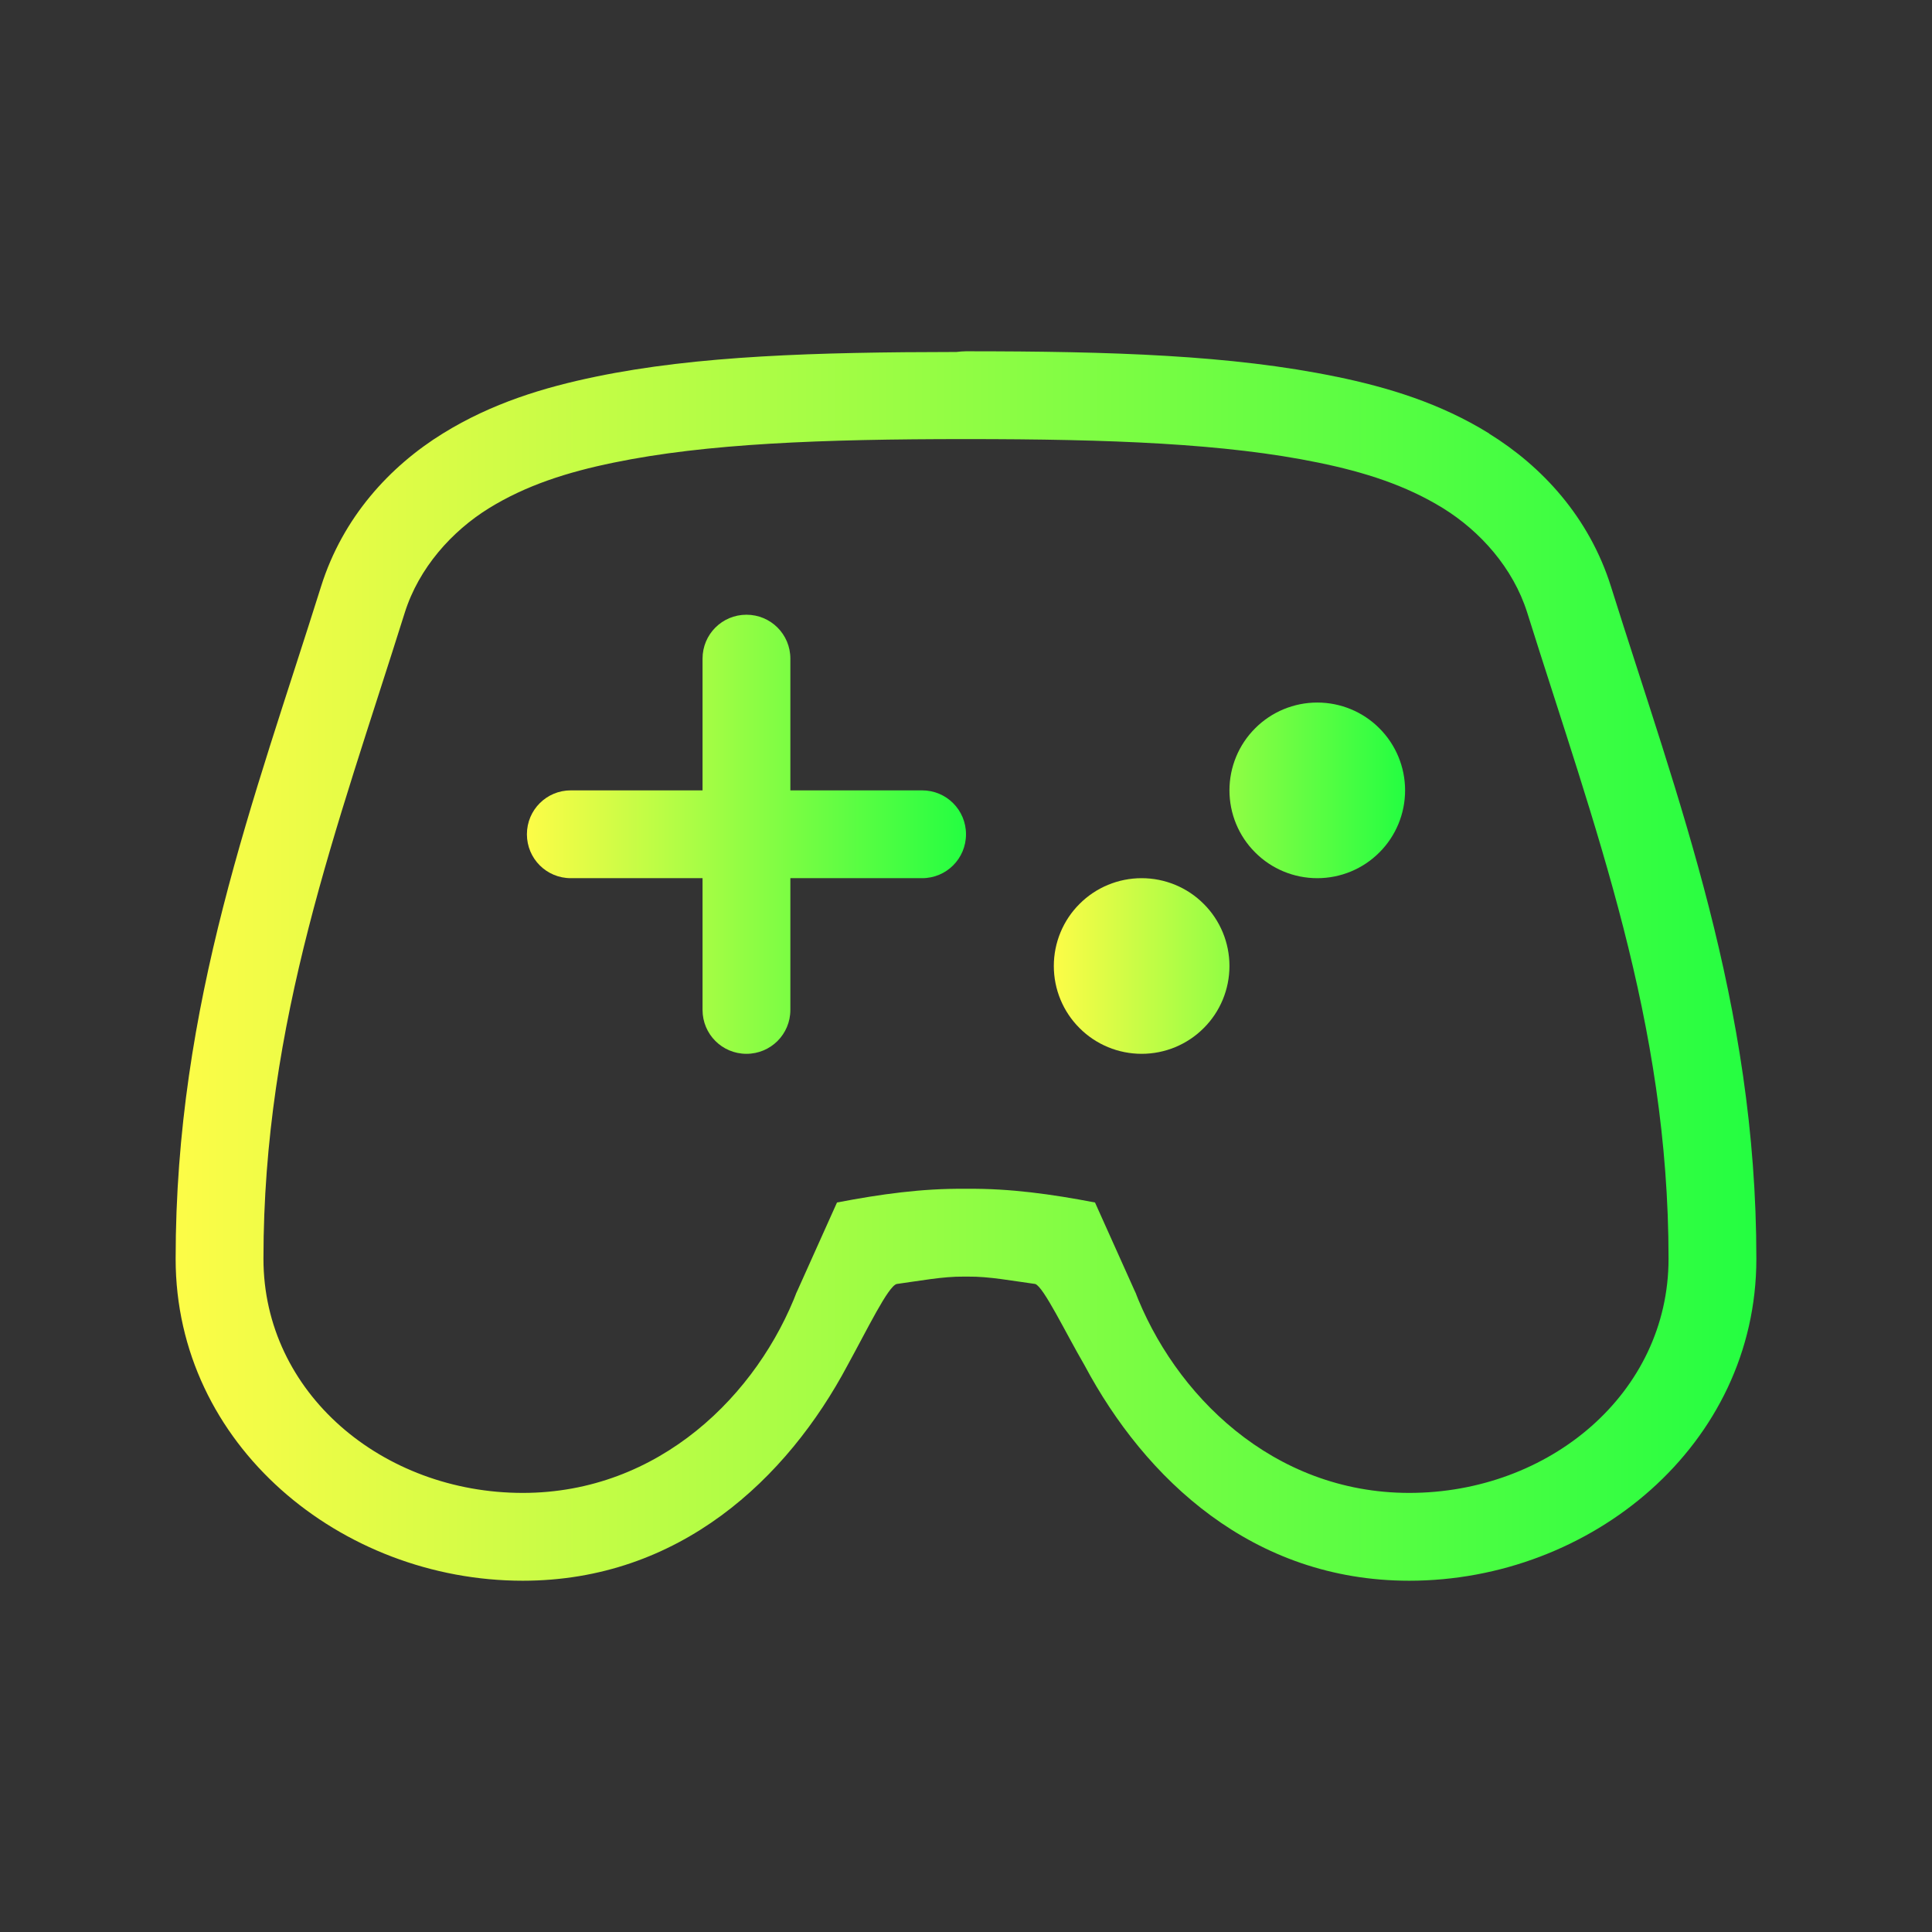 <svg width="22" height="22" viewBox="0 0 22 22" fill="none" xmlns="http://www.w3.org/2000/svg">
<rect x="0" y="0" width="22" height="22" fill="#333333" stroke="none"/>
<path d="M11 4C10.963 4.001 10.927 4.003 10.891 4.008C9.287 4.01 7.941 4.05 6.785 4.289C6.195 4.411 5.602 4.59 5.043 4.936C4.441 5.308 3.904 5.889 3.656 6.678C2.892 9.112 2 11.421 2 14.334C2 16.456 3.884 18 5.953 18C7.737 18 8.964 16.839 9.652 15.545C9.878 15.134 10.114 14.645 10.211 14.621C10.469 14.586 10.739 14.534 10.976 14.537C10.98 14.537 10.984 14.537 10.988 14.537H11.012C11.016 14.537 11.02 14.537 11.023 14.537C11.261 14.534 11.531 14.586 11.789 14.621C11.885 14.656 12.13 15.169 12.35 15.547C13.039 16.84 14.264 18 16.047 18C18.116 18 20 16.456 20 14.334C20 11.421 19.108 9.112 18.344 6.678C18.096 5.889 17.559 5.31 16.957 4.938V4.936C16.398 4.59 15.805 4.411 15.215 4.289H15.213C14.027 4.044 12.662 4 11 4ZM11 5C12.642 5 13.957 5.05 15.012 5.268C15.539 5.376 16.009 5.526 16.432 5.787C16.854 6.048 17.23 6.466 17.391 6.977C18.166 9.446 19 11.627 19 14.334C19 15.864 17.642 17 16.047 17C14.493 17 13.369 15.88 12.918 14.688L12.941 14.744L12.469 13.693C11.975 13.598 11.5 13.532 11.012 13.537H10.988C10.5 13.532 10.026 13.598 9.531 13.693L9.059 14.744L9.082 14.688C8.631 15.88 7.507 17 5.953 17C4.358 17 3 15.864 3 14.334C3 11.627 3.834 9.446 4.609 6.977C4.77 6.466 5.146 6.048 5.568 5.787C5.991 5.526 6.461 5.376 6.988 5.268C8.043 5.05 9.358 5 11 5Z" fill="url(#paint0_linear_9_5909)"/>
<path d="M8.5 7C8.223 7 8 7.223 8 7.5V9H6.5C6.223 9 6 9.223 6 9.5C6 9.777 6.223 10 6.5 10H8V11.5C8 11.777 8.223 12 8.5 12C8.777 12 9 11.777 9 11.5V10H10.5C10.777 10 11 9.777 11 9.5C11 9.223 10.777 9 10.5 9H9V7.5C9 7.223 8.777 7 8.5 7Z" fill="url(#paint1_linear_9_5909)"/>
<path d="M15 8C14.735 8 14.48 8.105 14.293 8.293C14.105 8.48 14 8.735 14 9C14 9.265 14.105 9.52 14.293 9.707C14.48 9.895 14.735 10 15 10C15.265 10 15.52 9.895 15.707 9.707C15.895 9.52 16 9.265 16 9C16 8.735 15.895 8.48 15.707 8.293C15.52 8.105 15.265 8 15 8ZM13 10C12.735 10 12.48 10.105 12.293 10.293C12.105 10.48 12 10.735 12 11C12 11.265 12.105 11.52 12.293 11.707C12.48 11.895 12.735 12 13 12C13.265 12 13.52 11.895 13.707 11.707C13.895 11.52 14 11.265 14 11C14 10.735 13.895 10.48 13.707 10.293C13.52 10.105 13.265 10 13 10Z" fill="url(#paint2_linear_9_5909)"/>
<defs>
<linearGradient id="paint0_linear_9_5909" x1="2" y1="11" x2="20" y2="11" gradientUnits="userSpaceOnUse">
<stop stop-color="#FDFC47"/>
<stop offset="1" stop-color="#24FE41"/>
</linearGradient>
<linearGradient id="paint1_linear_9_5909" x1="6" y1="9.5" x2="11" y2="9.5" gradientUnits="userSpaceOnUse">
<stop stop-color="#FDFC47"/>
<stop offset="1" stop-color="#24FE41"/>
</linearGradient>
<linearGradient id="paint2_linear_9_5909" x1="12" y1="10" x2="16" y2="10" gradientUnits="userSpaceOnUse">
<stop stop-color="#FDFC47"/>
<stop offset="1" stop-color="#24FE41"/>
</linearGradient>
</defs>
</svg>
